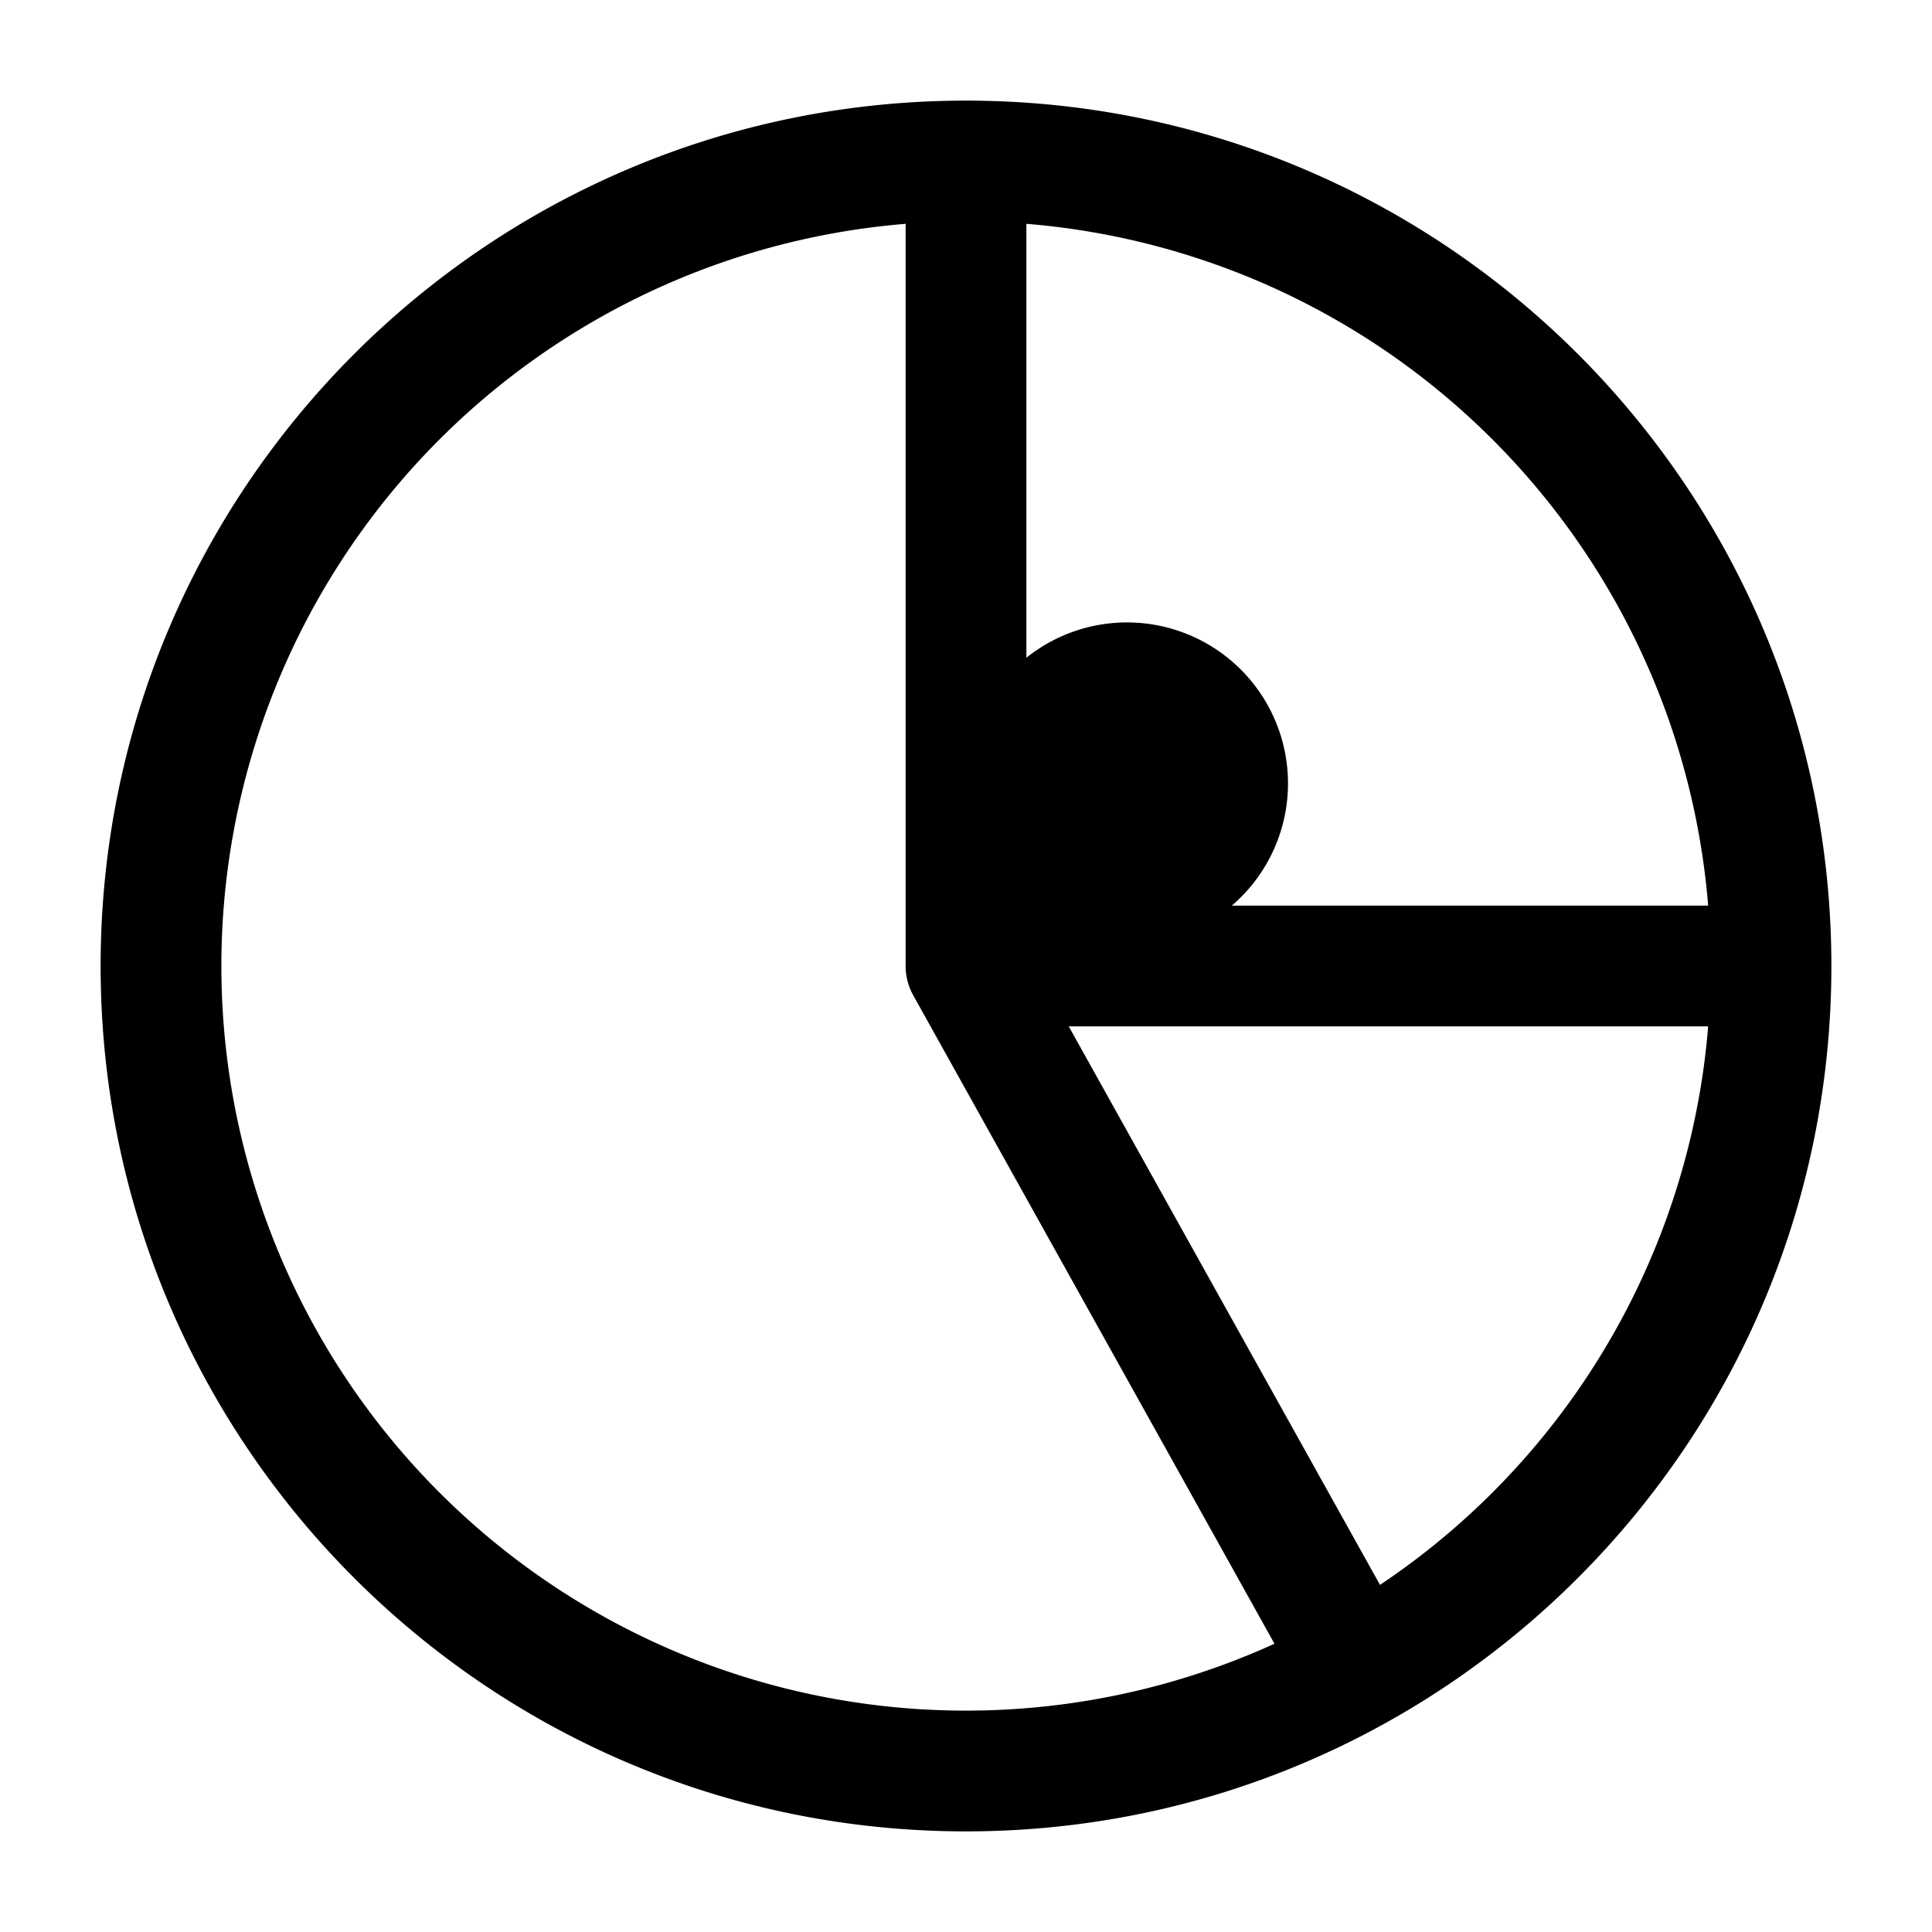 <svg xmlns="http://www.w3.org/2000/svg" width="24" height="24" fill="none" viewBox="0 0 24 24">
  <path fill="color(display-p3 .98 .561 .561)" d="M16 9.732a2 2 0 1 1-4 0 2 2 0 0 1 4 0Z"/>
  <path fill="#000" d="m16.867 20.735-.655.366a.75.75 0 0 0 1.02.29l-.364-.656ZM12 12h-.75a.75.75 0 0 0 .095.365L12 12Zm9.25 0A9.25 9.25 0 0 1 12 21.25v1.5c5.937 0 10.75-4.813 10.75-10.75h-1.5ZM12 21.25A9.25 9.25 0 0 1 2.75 12h-1.5c0 5.937 4.813 10.75 10.75 10.75v-1.5ZM2.75 12A9.25 9.25 0 0 1 12 2.75v-1.5C6.063 1.25 1.25 6.063 1.25 12h1.5ZM12 2.75A9.25 9.25 0 0 1 21.25 12h1.5c0-5.937-4.813-10.75-10.75-10.75v1.5ZM21.25 12a9.25 9.25 0 0 1-1.275 4.686l1.294.76A10.75 10.75 0 0 0 22.75 12h-1.5Zm-1.275 4.686a9.25 9.25 0 0 1-3.473 3.394l.73 1.31a10.75 10.75 0 0 0 4.037-3.944l-1.294-.76Zm-2.452 3.684-4.868-8.735-1.31.73 4.867 8.736 1.31-.73ZM12 12.75h10v-1.5H12v1.5Zm0-10a9.25 9.25 0 0 1 3.54.704l.574-1.386A10.75 10.75 0 0 0 12 1.25v1.5Zm3.54.704a9.25 9.25 0 0 1 3 2.005l1.061-1.06a10.75 10.75 0 0 0-3.487-2.33l-.574 1.385Zm3 2.005a9.25 9.25 0 0 1 2.006 3.001l1.386-.574a10.75 10.75 0 0 0-2.33-3.487l-1.061 1.06Zm2.006 3.001A9.251 9.251 0 0 1 21.25 12h1.5c0-1.412-.278-2.81-.818-4.114l-1.386.574ZM12.75 12V2h-1.5v10h1.5Z"/>
</svg>
